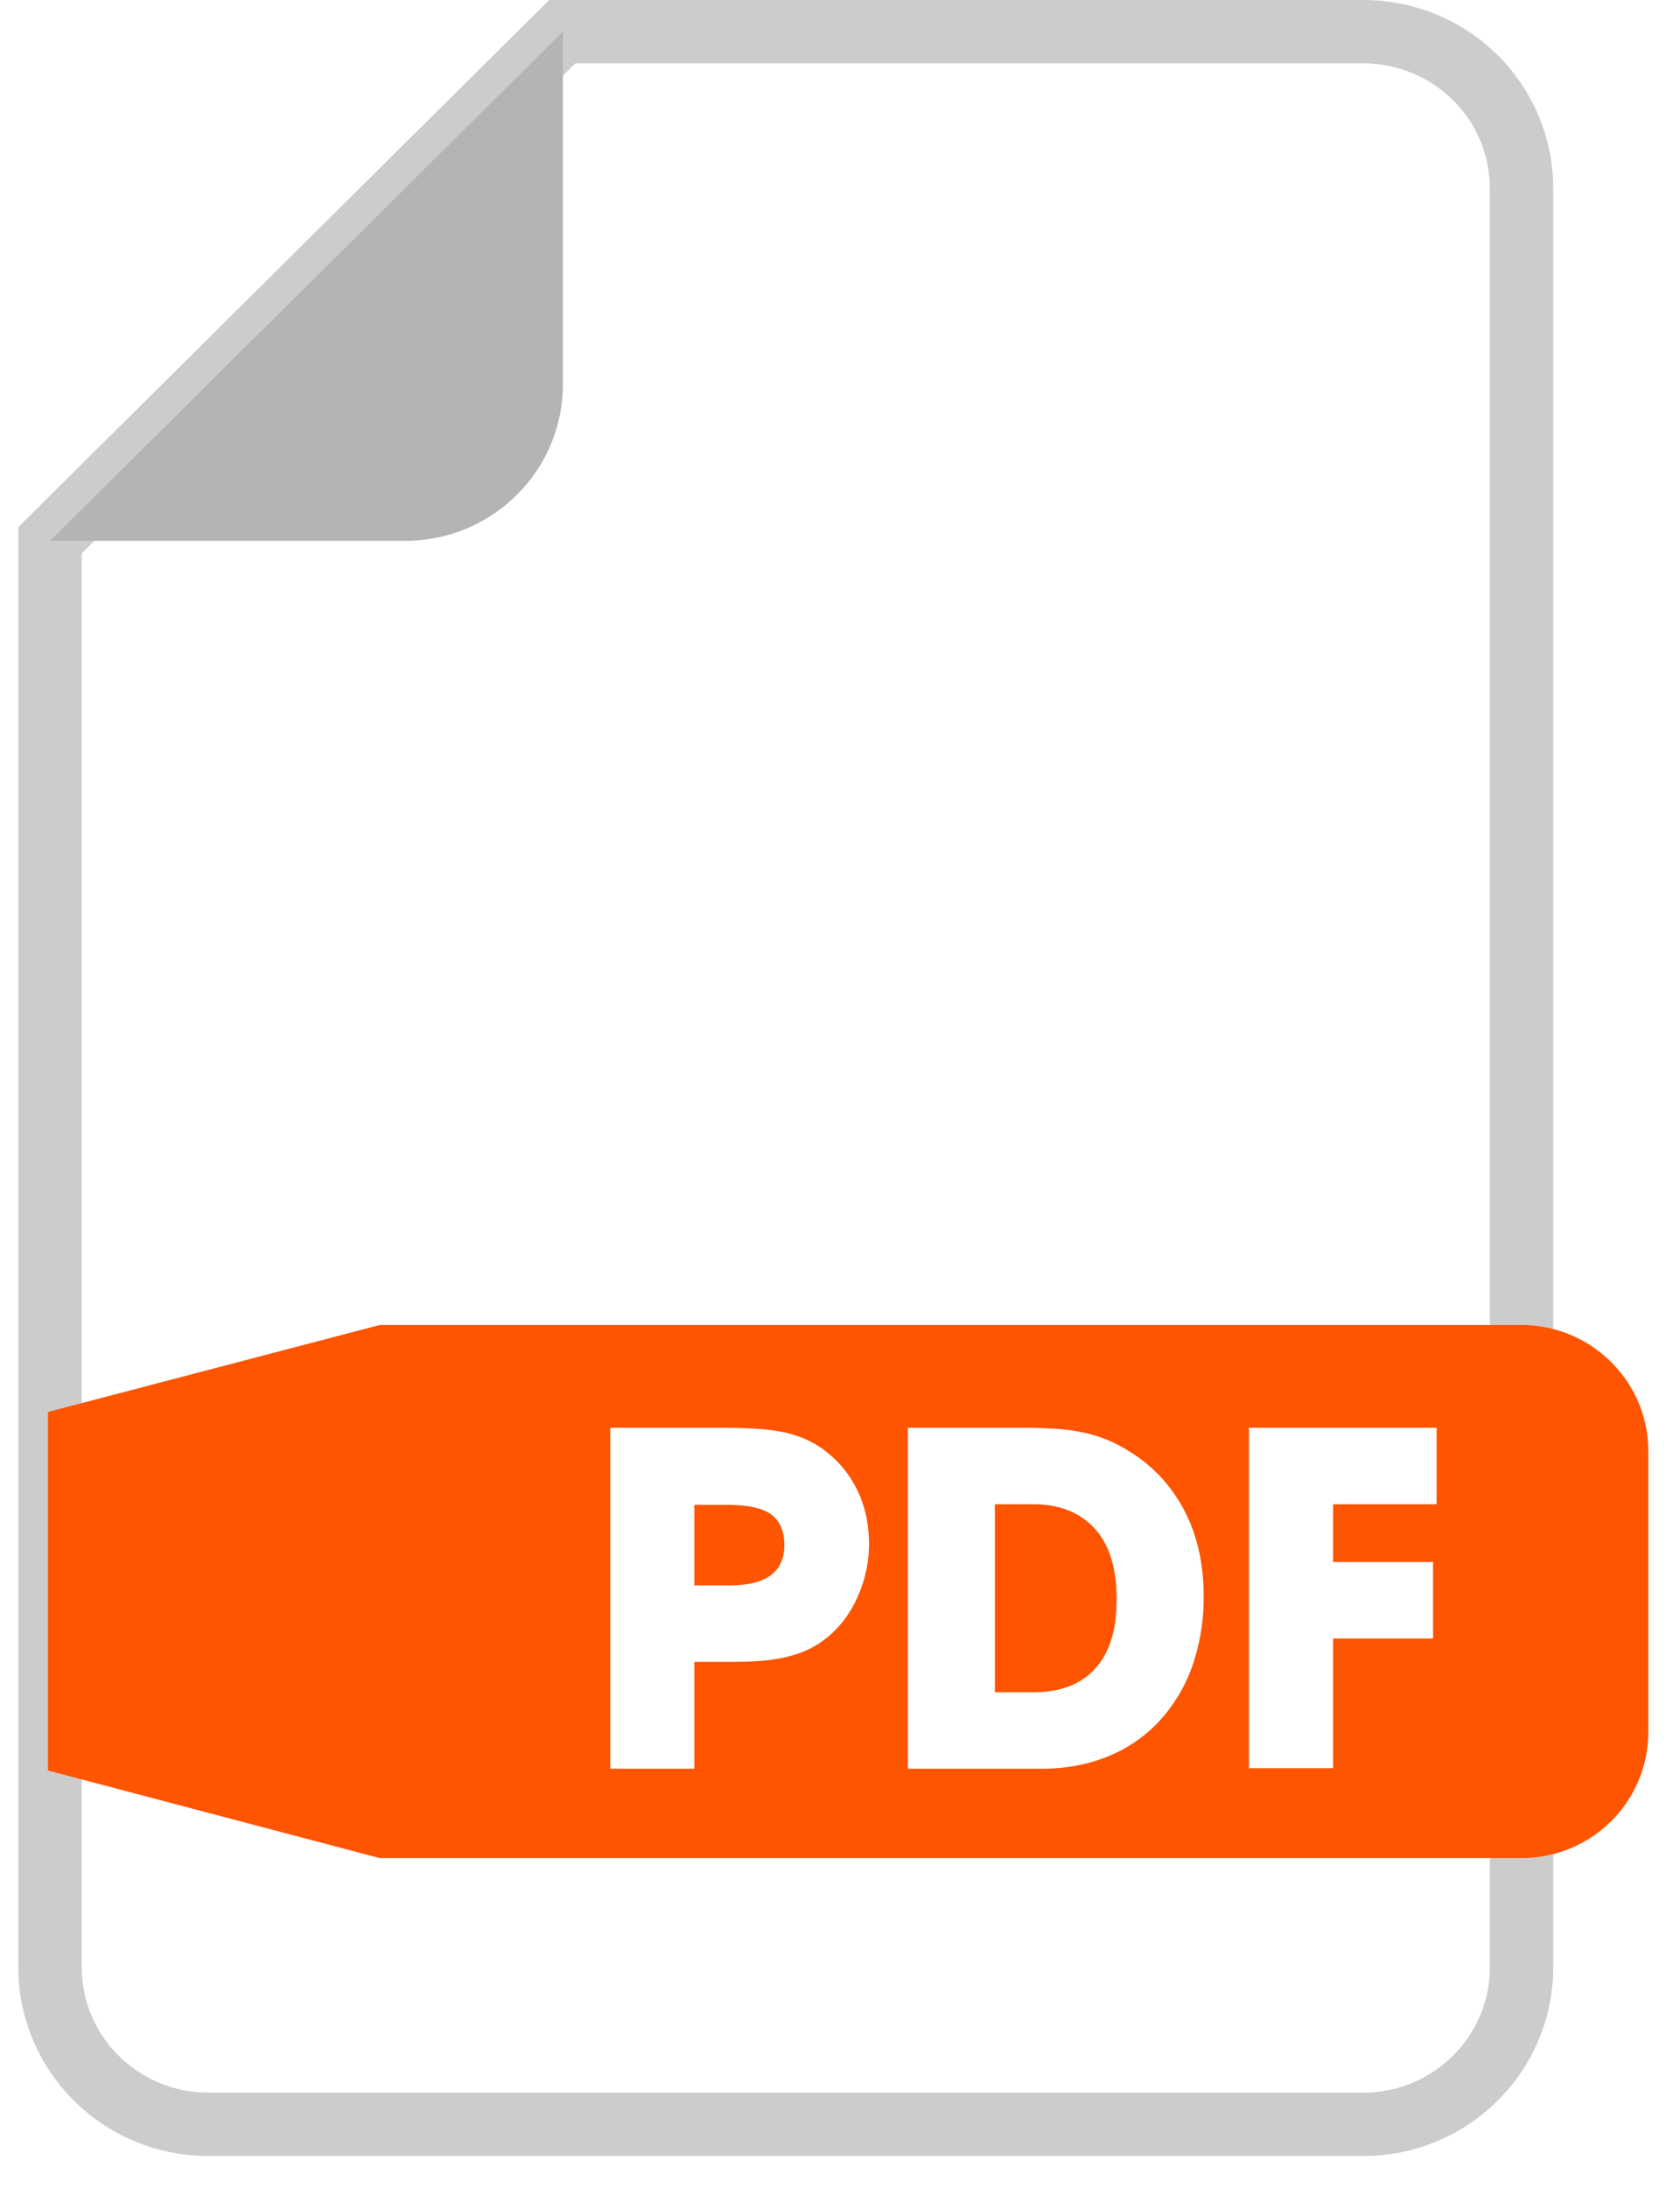 <svg xmlns="http://www.w3.org/2000/svg" width="53" height="69">
    <path fill="none" stroke="#000" stroke-width="2" d="M48.001 5.951v56.094c0 2.725-2.227 4.953-4.991 4.953H6.57c-2.746 0-4.991-2.209-4.991-4.953V17.038L17.739.998h25.252c2.783 0 5.01 2.209 5.01 4.953z" opacity=".2"/>
    <path fill="#B3B5B4" fill-rule="evenodd" d="M1.597 17.038L17.758.998v11.124c0 2.725-2.226 4.935-4.972 4.935H1.597v-.019z"/>
    <path fill="#FF5400" fill-rule="evenodd" d="M47.992 58.601H11.979L1.514 55.839V44.531l10.465-2.743h36.013c2.208 0 4.008 1.786 4.008 3.978v8.857c0 2.192-1.782 3.978-4.008 3.978zm-20.91-11.528a3.443 3.443 0 0 0-.947-1.233 2.845 2.845 0 0 0-.593-.387c-.204-.111-.446-.185-.705-.259a5.969 5.969 0 0 0-.891-.128 20.038 20.038 0 0 0-1.15-.037h-3.544v10.754h2.653v-3.37h1.188c.779 0 1.41-.056 1.892-.202.482-.13.909-.368 1.28-.718.353-.332.631-.737.835-1.235a4.064 4.064 0 0 0 .316-1.564c0-.59-.112-1.124-.334-1.621zm9.907-.037a4.602 4.602 0 0 0-1.317-1.232 4.283 4.283 0 0 0-1.429-.61 6.031 6.031 0 0 0-.872-.128 17.978 17.978 0 0 0-1.094-.037H28.64v10.754h4.212c.761 0 1.466-.129 2.096-.387a4.5 4.5 0 0 0 1.615-1.104 5.012 5.012 0 0 0 1.039-1.712 6.54 6.54 0 0 0 .371-2.229c0-1.289-.316-2.394-.984-3.315zm8.331-2.007h-5.919v10.736h2.654v-4.089h3.154v-2.413h-3.154v-1.821h3.265v-2.413zm-12.728 8.343h-1.206v-5.93h1.206c.835 0 1.484.257 1.948.773.464.515.687 1.252.687 2.228 0 .958-.223 1.676-.668 2.173-.445.497-1.095.756-1.967.756zm-9.574-3.371h-1.113V47.46h1.002c.649 0 1.132.092 1.41.294.278.203.427.517.427.976 0 .847-.575 1.271-1.726 1.271z"/>
</svg>

